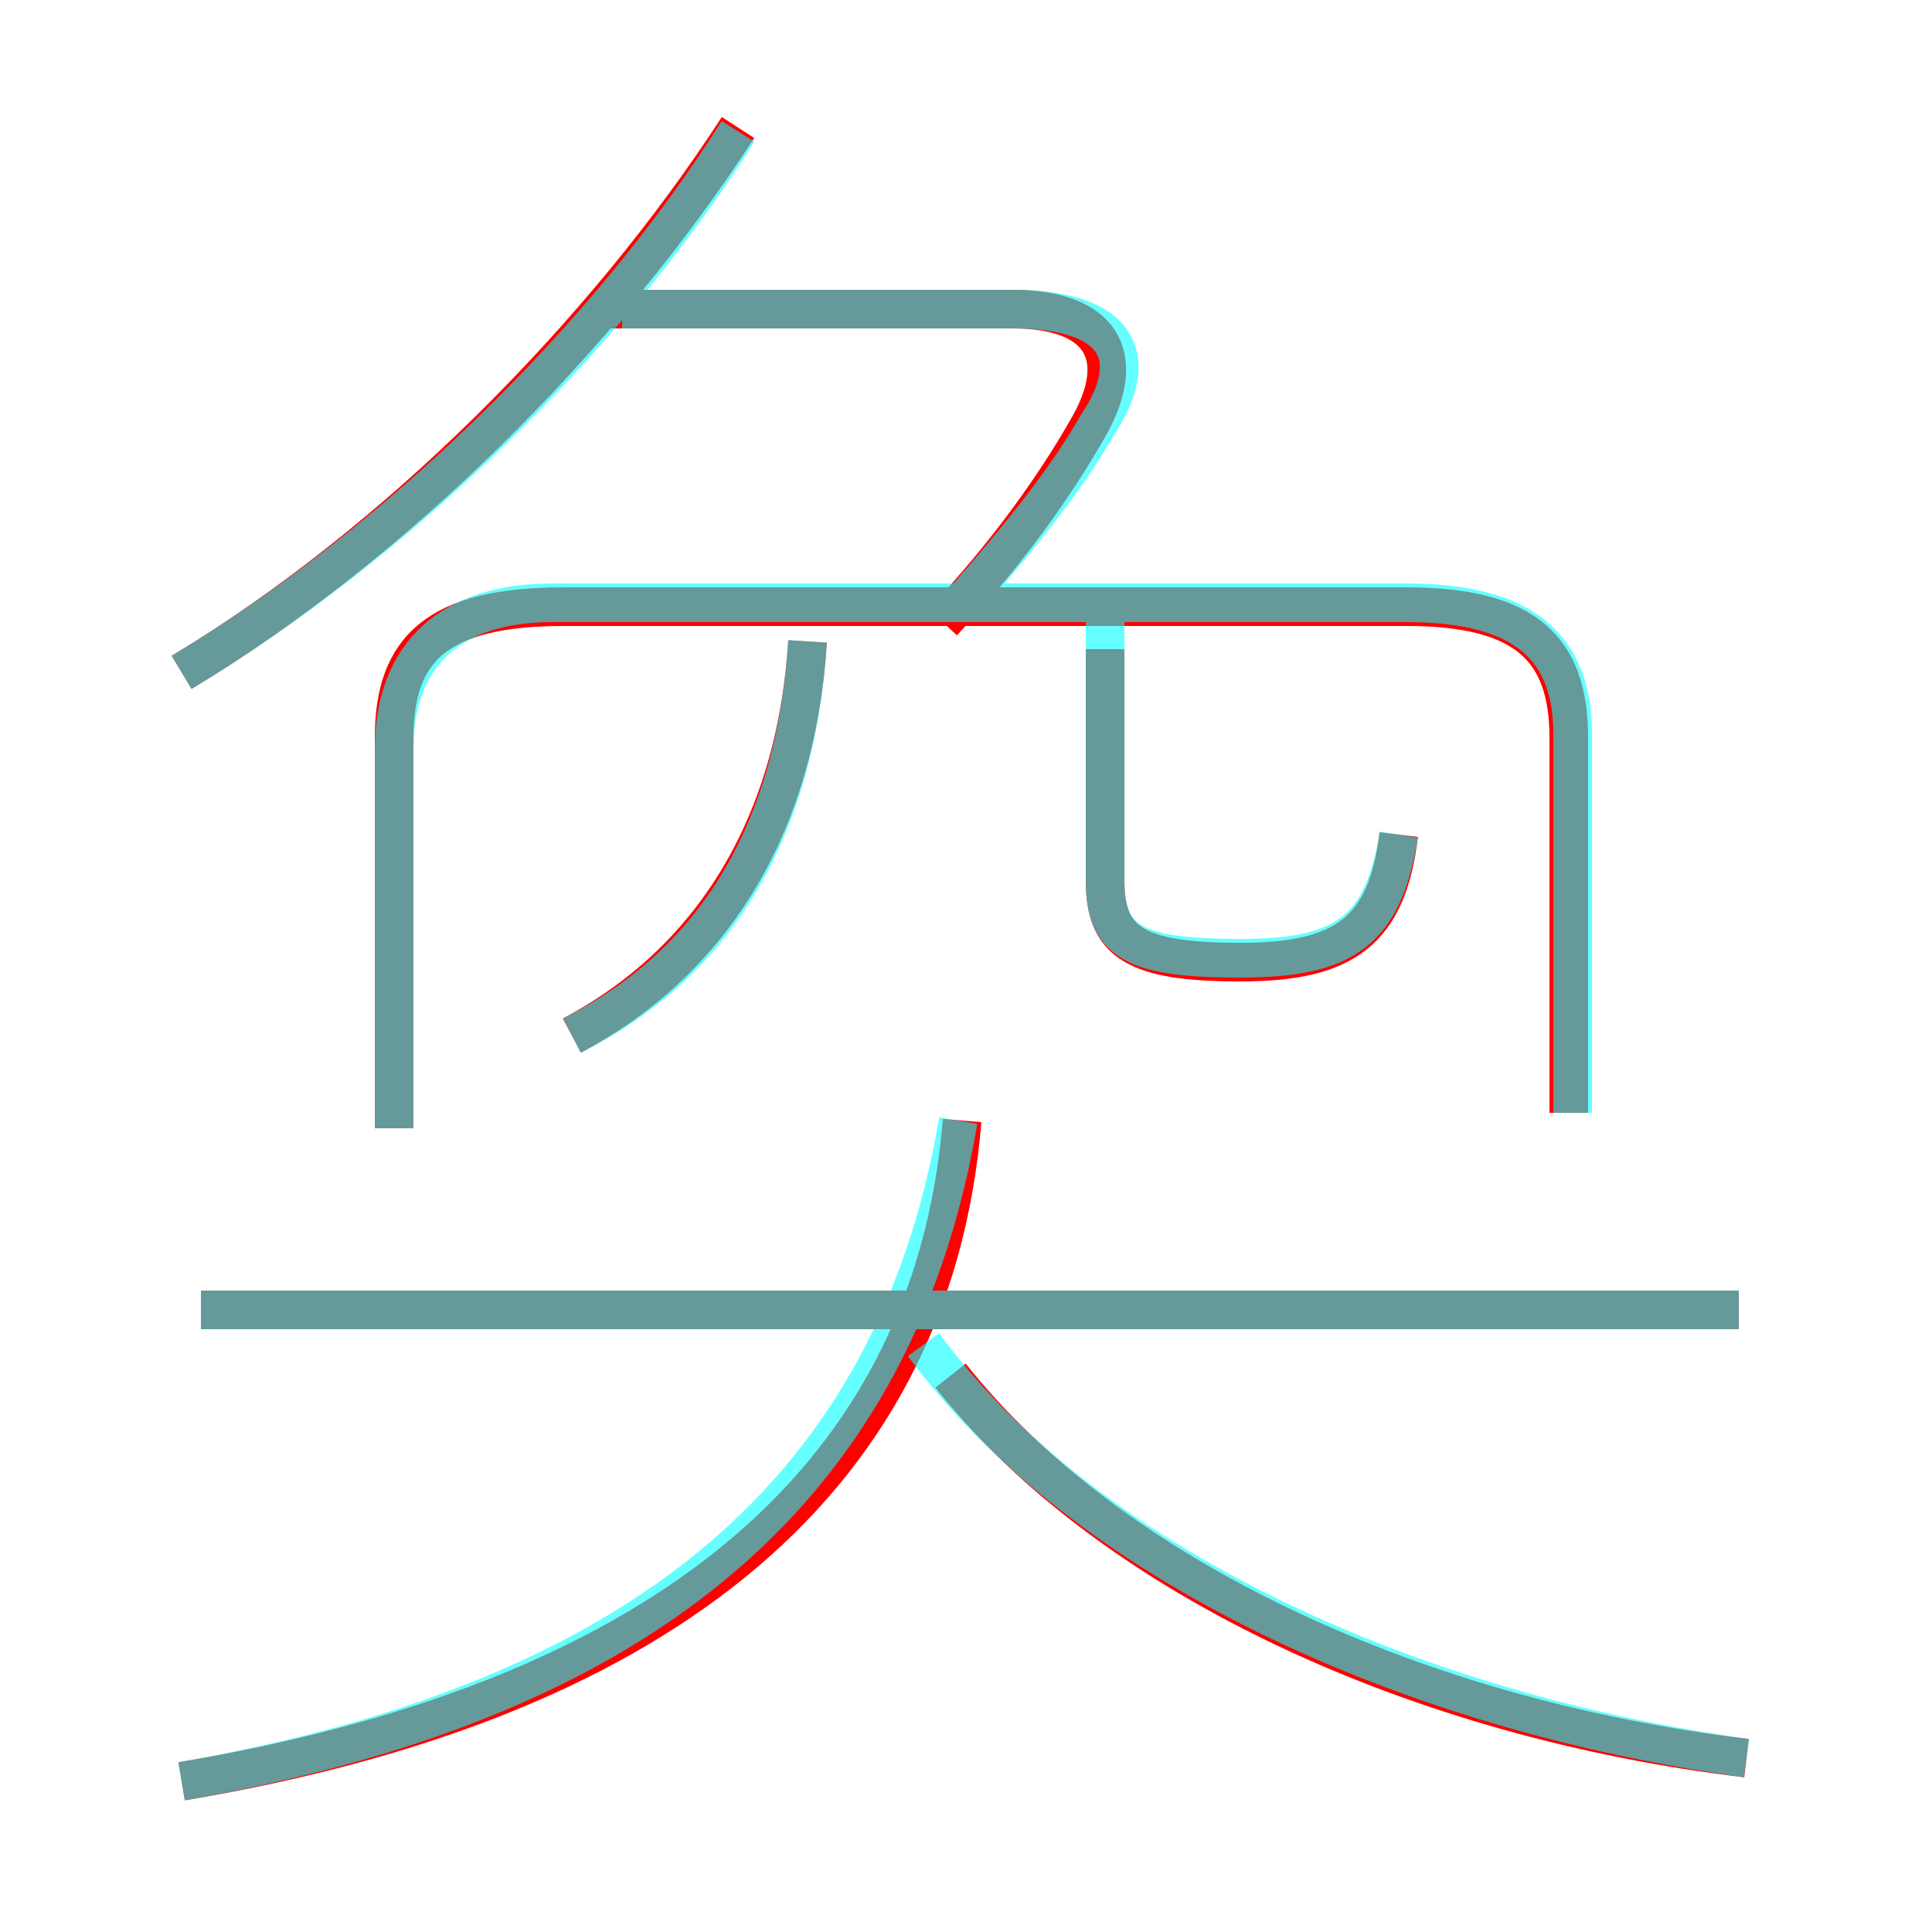 <?xml version='1.0' encoding='utf8'?>
<svg viewBox="0.0 -6.0 50.0 50.0" version="1.1" xmlns="http://www.w3.org/2000/svg">
<rect x="0.0" y="-6.0" width="50.0" height="50.0" fill="#333333" stroke="none"/>
<rect x="-1000" y="-1000" width="2000" height="2000" stroke="white" fill="white"/>
<g style="fill:none;stroke:rgba(255, 0, 0, 1);  stroke-width:1"><path d="M 40.6 -15.2 L 40.6 -24.9 C 40.6 -27.2 39.5 -28.3 36.4 -28.3 L 14.6 -28.3 C 11.3 -28.3 10.2 -27.2 10.2 -24.9 L 10.2 -14.8 M 4.7 2.1 C 16.6 0.1 24.1 -5.3 24.9 -15.0 M 45.0 -10.1 L 5.2 -10.1 M 45.2 1.5 C 36.8 0.5 28.8 -3.1 24.6 -8.4 M 14.8 -17.2 C 18.4 -19.1 20.6 -22.6 20.9 -27.4 M 4.7 -26.6 C 10.2 -29.9 15.6 -35.3 19.1 -40.7 M 36.2 -22.4 C 35.9 -19.9 34.8 -19.1 32.1 -19.1 C 29.4 -19.1 28.6 -19.6 28.6 -21.2 L 28.6 -27.2 M 24.4 -27.9 C 26.0 -29.6 27.3 -31.4 28.2 -33.0 C 29.2 -34.8 28.5 -36.0 26.2 -36.0 L 15.6 -36.0" transform="translate(0.0 38.0)" />
</g>
<g style="fill:none;stroke:rgba(0, 255, 255, 0.6);  stroke-width:1">
<path d="M 4.7 2.1 C 16.1 0.1 23.1 -5.0 24.8 -15.0 M 10.2 -14.8 L 10.2 -24.6 C 10.2 -27.1 11.7 -28.4 14.3 -28.4 L 36.4 -28.4 C 39.5 -28.4 40.7 -27.2 40.7 -25.0 L 40.7 -15.2 M 45.0 -10.1 L 5.2 -10.1 M 45.2 1.5 C 36.5 0.3 28.1 -3.5 23.9 -9.2 M 4.7 -26.6 C 10.2 -29.9 15.7 -35.2 19.1 -40.6 M 14.8 -17.2 C 18.6 -19.1 20.6 -22.6 20.9 -27.4 M 24.9 -28.4 C 26.4 -30.1 27.6 -31.6 28.4 -33.0 C 29.6 -34.8 28.9 -36.0 26.2 -36.0 L 16.1 -36.0 M 36.2 -22.4 C 35.8 -19.9 34.8 -19.2 32.1 -19.2 C 29.4 -19.2 28.6 -19.6 28.6 -21.2 L 28.6 -28.1" transform="translate(0.0 38.0)" />
</g>
</svg>